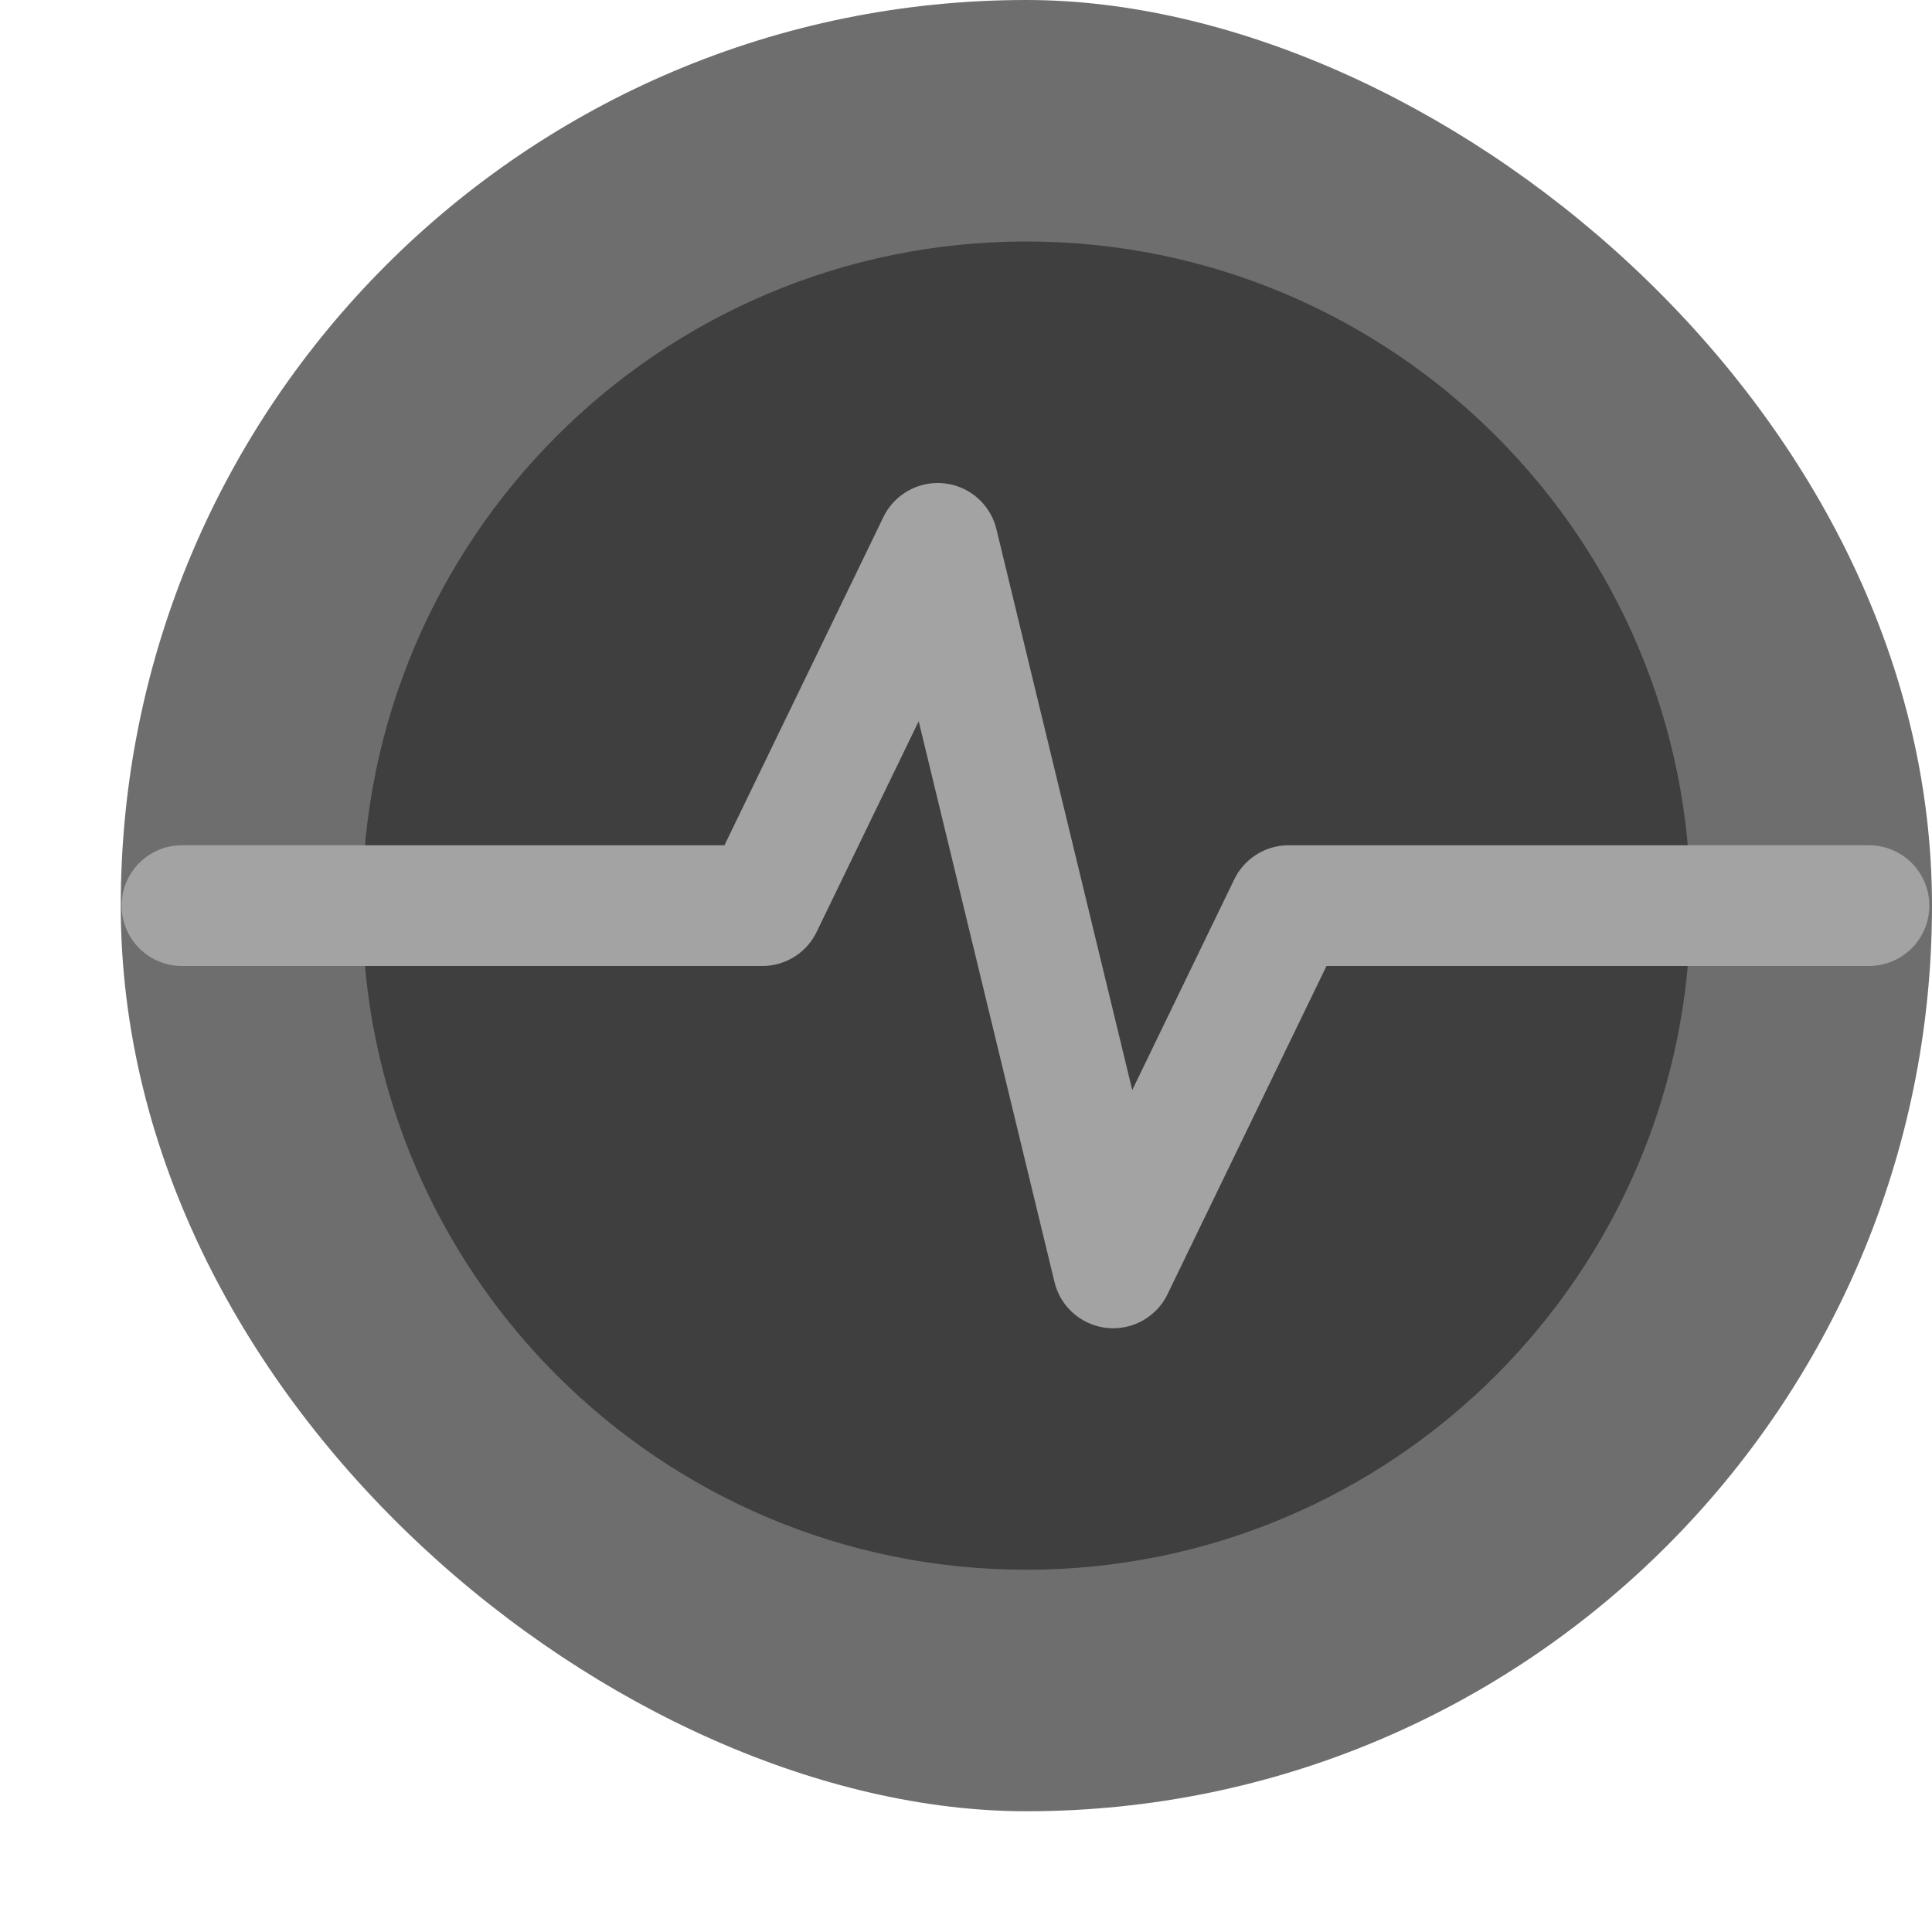 <svg xmlns="http://www.w3.org/2000/svg" width="16" height="16" version="1">
 <rect width="15" height="15" x="-15" y="-16" rx="7.5" ry="7.5" transform="matrix(0,-1,-1,0,0,0)" style="fill:#6e6e6e"/>
 <path style="fill:#3f3f3f" d="M 8.5,2 C 5.462,2 3,4.462 3,7.5 3,10.538 5.462,13 8.5,13 11.538,13 14,10.538 14,7.5 14,4.462 11.538,2 8.5,2 Z"/>
 <path style="fill:none;stroke:#a3a3a3;stroke-linecap:round;stroke-linejoin:round" d="m 1.507,7.5 4.806,0 1.453,-3 1.453,6 1.453,-3 4.806,0"/>
</svg>
